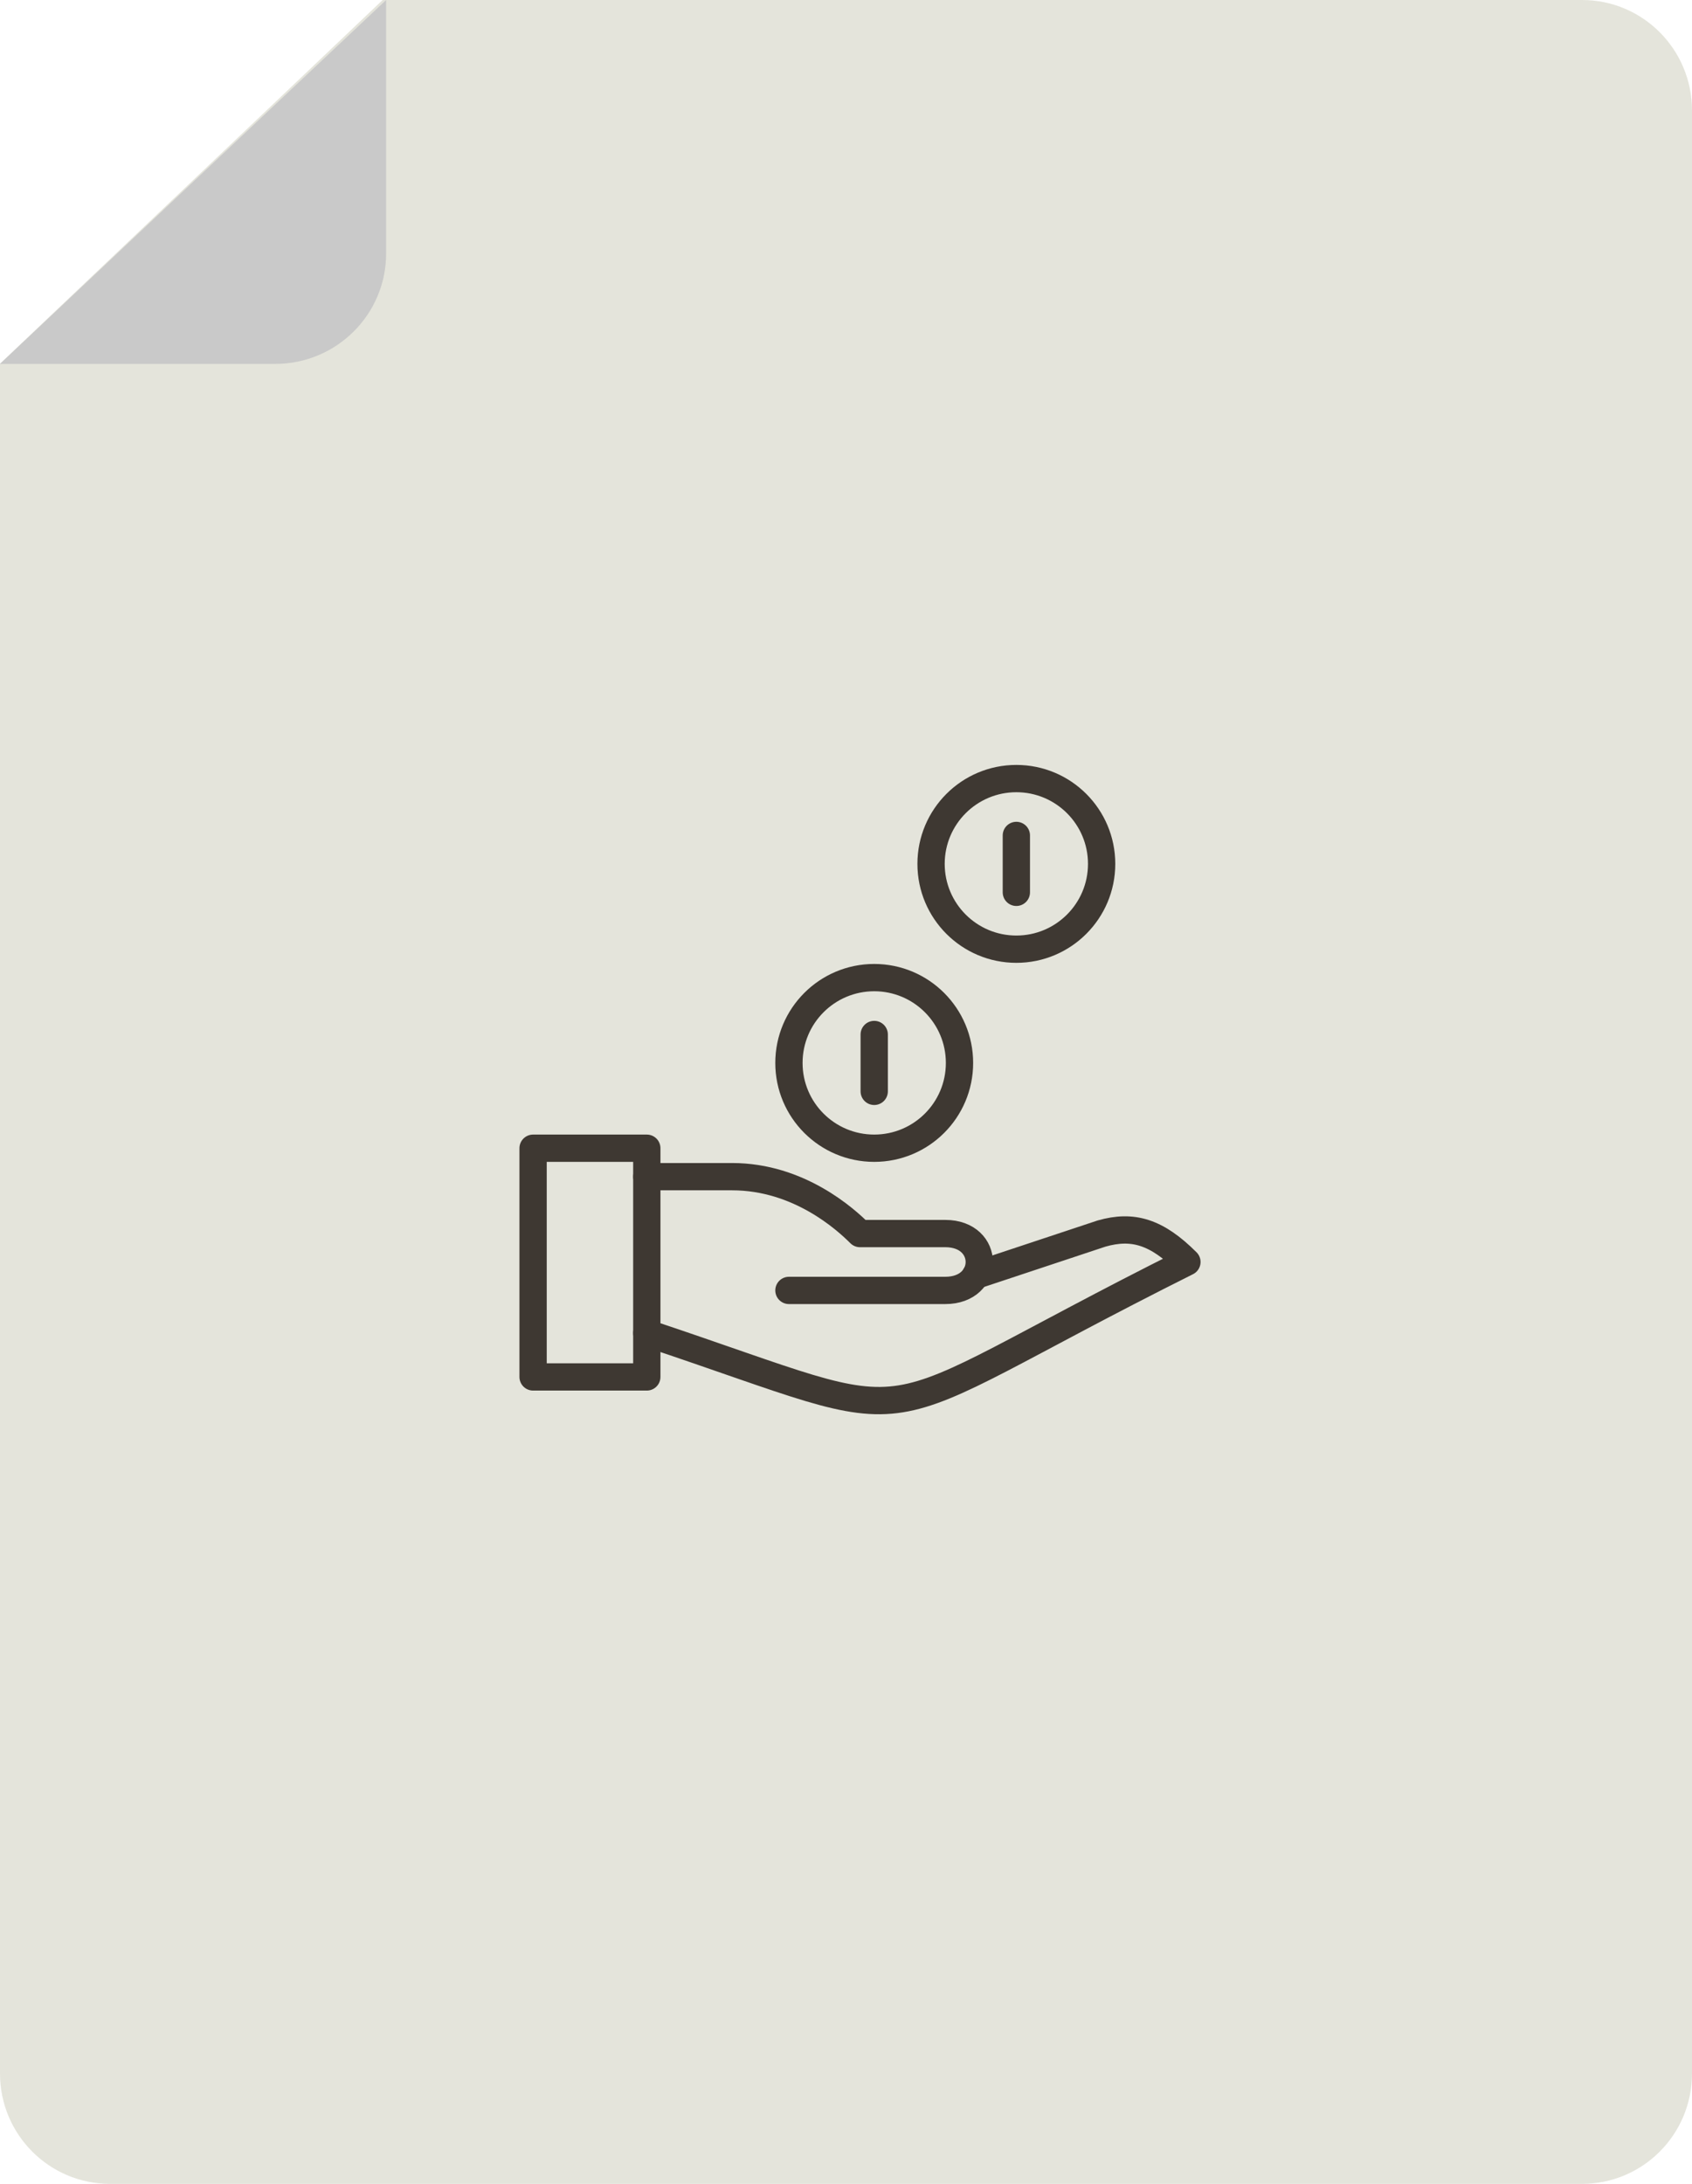 <svg width="62px" height="80px" viewBox="0 0 62 80" version="1.1" xmlns="http://www.w3.org/2000/svg" xmlns:xlink="http://www.w3.org/1999/xlink">
    <g id="Illustrations/benefit" stroke="none" stroke-width="1" fill="none" fill-rule="evenodd">
        <path d="M-1.13686838e-13,13.322 L-1.13686838e-13,75.957 C-1.13686838e-13,78.19 1.803,80 4.029,80 L57.973,80 C60.197,80 62,78.19 62,75.957 L62,4.043 C62,1.81 60.197,0 57.973,0 L14.021,0 L-1.13686838e-13,13.322 Z" id="Background" fill="#E4E4DB"></path>
        <path d="M14.149,0 L14.149,9.285 C14.149,11.52 12.329,13.331 10.083,13.331 L0,13.331 L14.149,0 Z" id="Corner" fill="#C9C9C9"></path>
        <g id="Icon" transform="translate(19, 28)" stroke="#3E3832" stroke-linejoin="round">
            <polygon id="Stroke-4847" points="4.701 22.44 0.534 22.44 0.534 14.062 4.701 14.062"></polygon>
            <path d="M4.701,20.833 C15.638,24.479 11.992,24.479 24.492,18.229 C23.385,17.123 22.511,16.861 21.367,17.187 L16.749,18.72" id="Stroke-4848" stroke-linecap="round"></path>
            <path d="M4.701,15.104 L7.826,15.104 C10.277,15.104 11.992,16.667 12.513,17.188 L15.638,17.188 C17.299,17.188 17.299,19.271 15.638,19.271 L9.909,19.271" id="Stroke-4849" stroke-linecap="round"></path>
            <path d="M15.117,3.646 C15.117,5.372 16.516,6.771 18.242,6.771 C19.968,6.771 21.367,5.372 21.367,3.646 C21.367,1.92 19.968,0.521 18.242,0.521 C16.516,0.521 15.117,1.92 15.117,3.646 L15.117,3.646 Z" id="Stroke-4850" stroke-linecap="round"></path>
            <path d="M9.909,10.938 C9.909,12.664 11.308,14.062 13.034,14.062 C14.76,14.062 16.159,12.664 16.159,10.938 C16.159,9.211 14.76,7.812 13.034,7.812 C11.308,7.812 9.909,9.211 9.909,10.938 L9.909,10.938 Z" id="Stroke-4851" stroke-linecap="round"></path>
            <path d="M13.034,9.896 L13.034,11.979" id="Stroke-4852" stroke-linecap="round"></path>
            <path d="M18.242,2.604 L18.242,4.688" id="Stroke-4853" stroke-linecap="round"></path>
        </g>
    </g>
</svg>